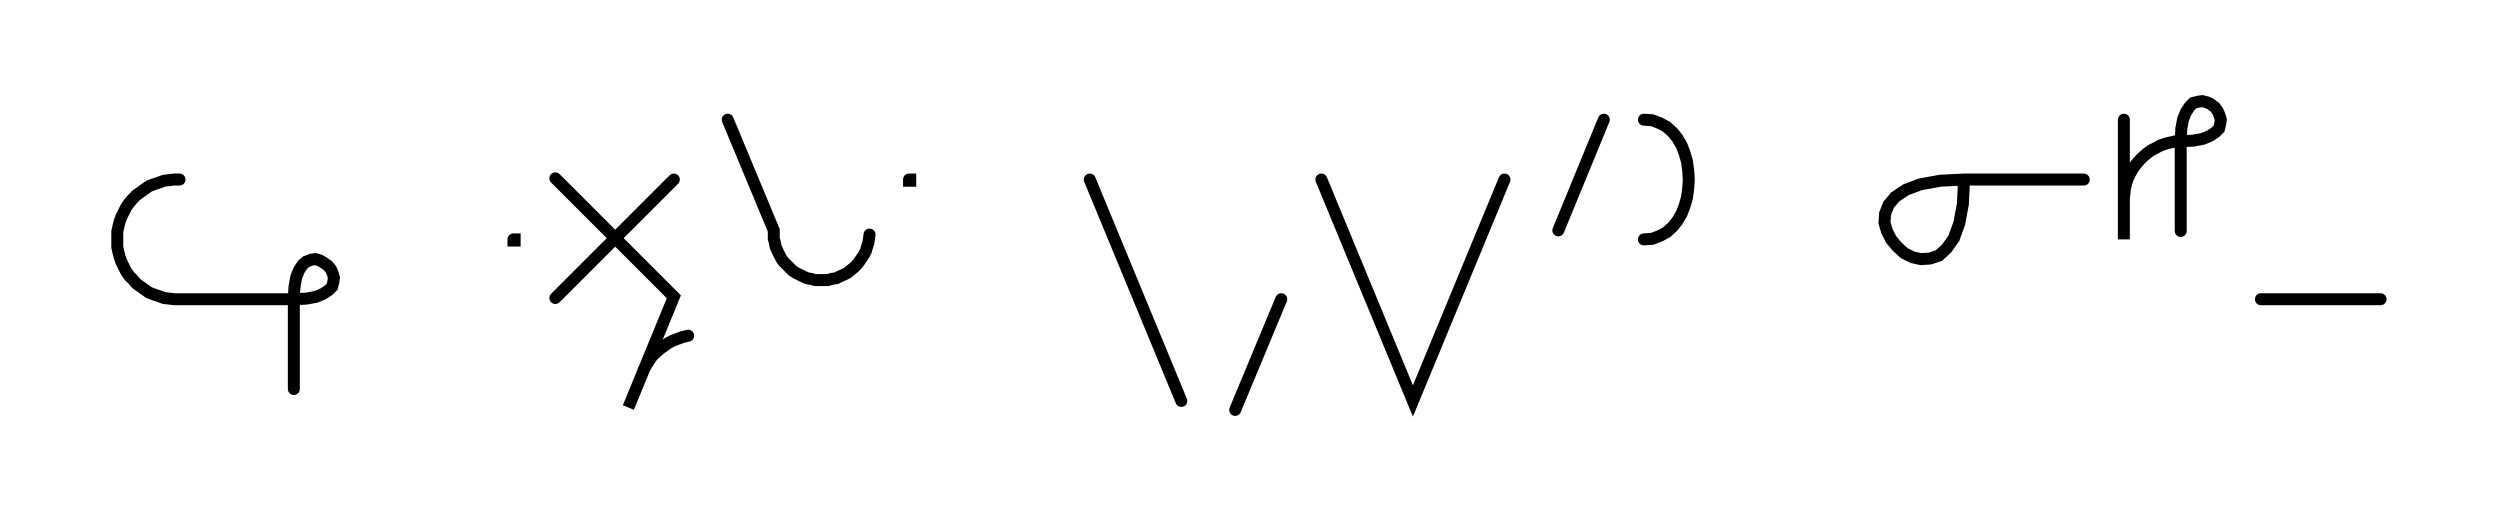 <svg xmlns="http://www.w3.org/2000/svg" width="417.754" height="88.478" style="fill:none; stroke-linecap:round;">
    <rect width="100%" height="100%" fill="#FFFFFF" />
<path stroke="#000000" stroke-width="2" d="M 550,75" />
<path stroke="#000000" stroke-width="2" d="M 30,30 29.1,30 28.3,30.1 27.4,30.2 26.6,30.5 25.7,30.8 24.9,31.1 24.2,31.6 23.5,32.1 22.8,32.6 22.2,33.2 21.6,33.9 21.1,34.6 20.7,35.4 20.3,36.2 20,37 19.8,37.8 19.6,38.7 19.6,39.6 19.6,40.4 19.6,41.3 19.8,42.2 20,43 20.3,43.8 20.7,44.6 21.1,45.4 21.6,46.1 22.2,46.7 22.8,47.4 23.5,47.9 24.2,48.4 24.9,48.9 25.7,49.2 26.6,49.5 27.4,49.8 28.3,49.9 29.1,50 49.1,50" />
<path stroke="#000000" stroke-width="2" d="M 49.1,50 51.2,49.9 52.8,49.6 54,49.1 54.9,48.5 55.5,47.9 55.7,47.1 55.8,46.4 55.6,45.7 55.3,45 54.8,44.4 54.1,43.9 53.4,43.5 52.7,43.3 52,43.4 51.2,43.7 50.6,44.2 50,45.1 49.5,46.3 49.2,48 49.1,50 49.1,65" />
<path stroke="#000000" stroke-width="2" d="M 85.8,70" />
<path stroke="#000000" stroke-width="2" d="M 85.8,40 86,40 86,40.2 85.8,40.2 85.8,40" />
<path stroke="#000000" stroke-width="2" d="M 92.6,70" />
<path stroke="#000000" stroke-width="2" d="M 112.6,30 92.8,49.8" />
<path stroke="#000000" stroke-width="2" d="M 92.8,29.8 112.6,49.6 105,68.1 107.3,62.5 107.6,61.7 108,61 108.5,60.2 109,59.5 109.6,58.9 110.3,58.3 111,57.8 111.7,57.3 112.5,56.9 113.3,56.6 114.1,56.3 115,56.1" />
<path stroke="#000000" stroke-width="2" d="M 121.6,70" />
<path stroke="#000000" stroke-width="2" d="M 121.6,20 129.3,38.5 129.3,39.2 129.3,39.9 129.5,40.6 129.6,41.2 129.9,41.9 130.2,42.5 130.5,43.1 130.9,43.7 131.4,44.2 131.9,44.7 132.4,45.2 133,45.6 133.6,45.9 134.2,46.2 134.9,46.5 135.5,46.6 136.2,46.8 136.9,46.8 137.6,46.8 138.3,46.8 139,46.6 139.7,46.5 140.3,46.2 141,45.9 141.6,45.6 142.1,45.2 142.7,44.7 143.2,44.2 143.6,43.7 144,43.1 144.4,42.5 144.7,41.9 144.9,41.2 145.1,40.6 145.2,39.9 145.3,39.2" />
<path stroke="#000000" stroke-width="2" d="M 151.9,70" />
<path stroke="#000000" stroke-width="2" d="M 151.9,30 152.1,30 152.1,30.2 151.9,30.2 151.9,30" />
<path stroke="#000000" stroke-width="2" d="M 182.1,70" />
<path stroke="#000000" stroke-width="2" d="M 182.1,30 197.4,67" />
<path stroke="#000000" stroke-width="2" d="M 204.1,70" />
<path stroke="#000000" stroke-width="2" d="M 214.1,50 206.4,68.5" />
<path stroke="#000000" stroke-width="2" d="M 220.8,70" />
<path stroke="#000000" stroke-width="2" d="M 220.8,30 236.1,67 251.4,30" />
<path stroke="#000000" stroke-width="2" d="M 258,70" />
<path stroke="#000000" stroke-width="2" d="M 268,20 260.4,38.5" />
<path stroke="#000000" stroke-width="2" d="M 274.7,70" />
<path stroke="#000000" stroke-width="2" d="M 274.7,20" />
<path stroke="#000000" stroke-width="2" d="M 274.7,20 276.1,20.1 277.4,20.6 278.5,21.2 279.5,22.1 280.3,23.1 281,24.3 281.5,25.6 281.9,27 282.1,28.5 282.2,30 282.1,31.5 281.9,33 281.5,34.4 281,35.7 280.3,36.9 279.5,37.9 278.5,38.8 277.4,39.4 276.1,39.9 274.7,40" />
<path stroke="#000000" stroke-width="2" d="M 312.2,70" />
<path stroke="#000000" stroke-width="2" d="M 328.2,30" />
<path stroke="#000000" stroke-width="2" d="M 328.2,30 328,34.1 327.4,37.3 326.5,39.8 325.3,41.5 324,42.7 322.5,43.2 321,43.3 319.6,43 318.2,42.3 317,41.2 316,40 315.3,38.6 314.9,37.2 315,35.7 315.6,34.2 316.7,32.9 318.5,31.7 320.9,30.8 324.2,30.2 328.2,30 348.2,30" />
<path stroke="#000000" stroke-width="2" d="M 354.9,70" />
<path stroke="#000000" stroke-width="2" d="M 354.9,20 354.9,40 354.9,34 354.9,33.1 355,32.3 355.1,31.4 355.3,30.6 355.6,29.7 356,28.9 356.4,28.2 356.9,27.5 357.5,26.8 358.1,26.2 358.8,25.6 359.5,25.1 360.3,24.7 361,24.3 361.9,24 362.7,23.8 363.6,23.6 364.4,23.6" />
<path stroke="#000000" stroke-width="2" d="M 364.4,23.6 366.5,23.5 368.1,23.2 369.3,22.7 370.2,22.1 370.8,21.5 371,20.7 371.1,20 370.9,19.3 370.6,18.6 370.1,17.9 369.4,17.4 368.8,17.1 368,16.9 367.3,17 366.5,17.2 365.9,17.8 365.3,18.7 364.8,19.9 364.5,21.5 364.4,23.6 364.4,38.6" />
<path stroke="#000000" stroke-width="2" d="M 377.8,70" />
<path stroke="#000000" stroke-width="2" d="M 377.8,50 397.8,50" />
<path stroke="#000000" stroke-width="2" d="M 427.8,70" />
</svg>